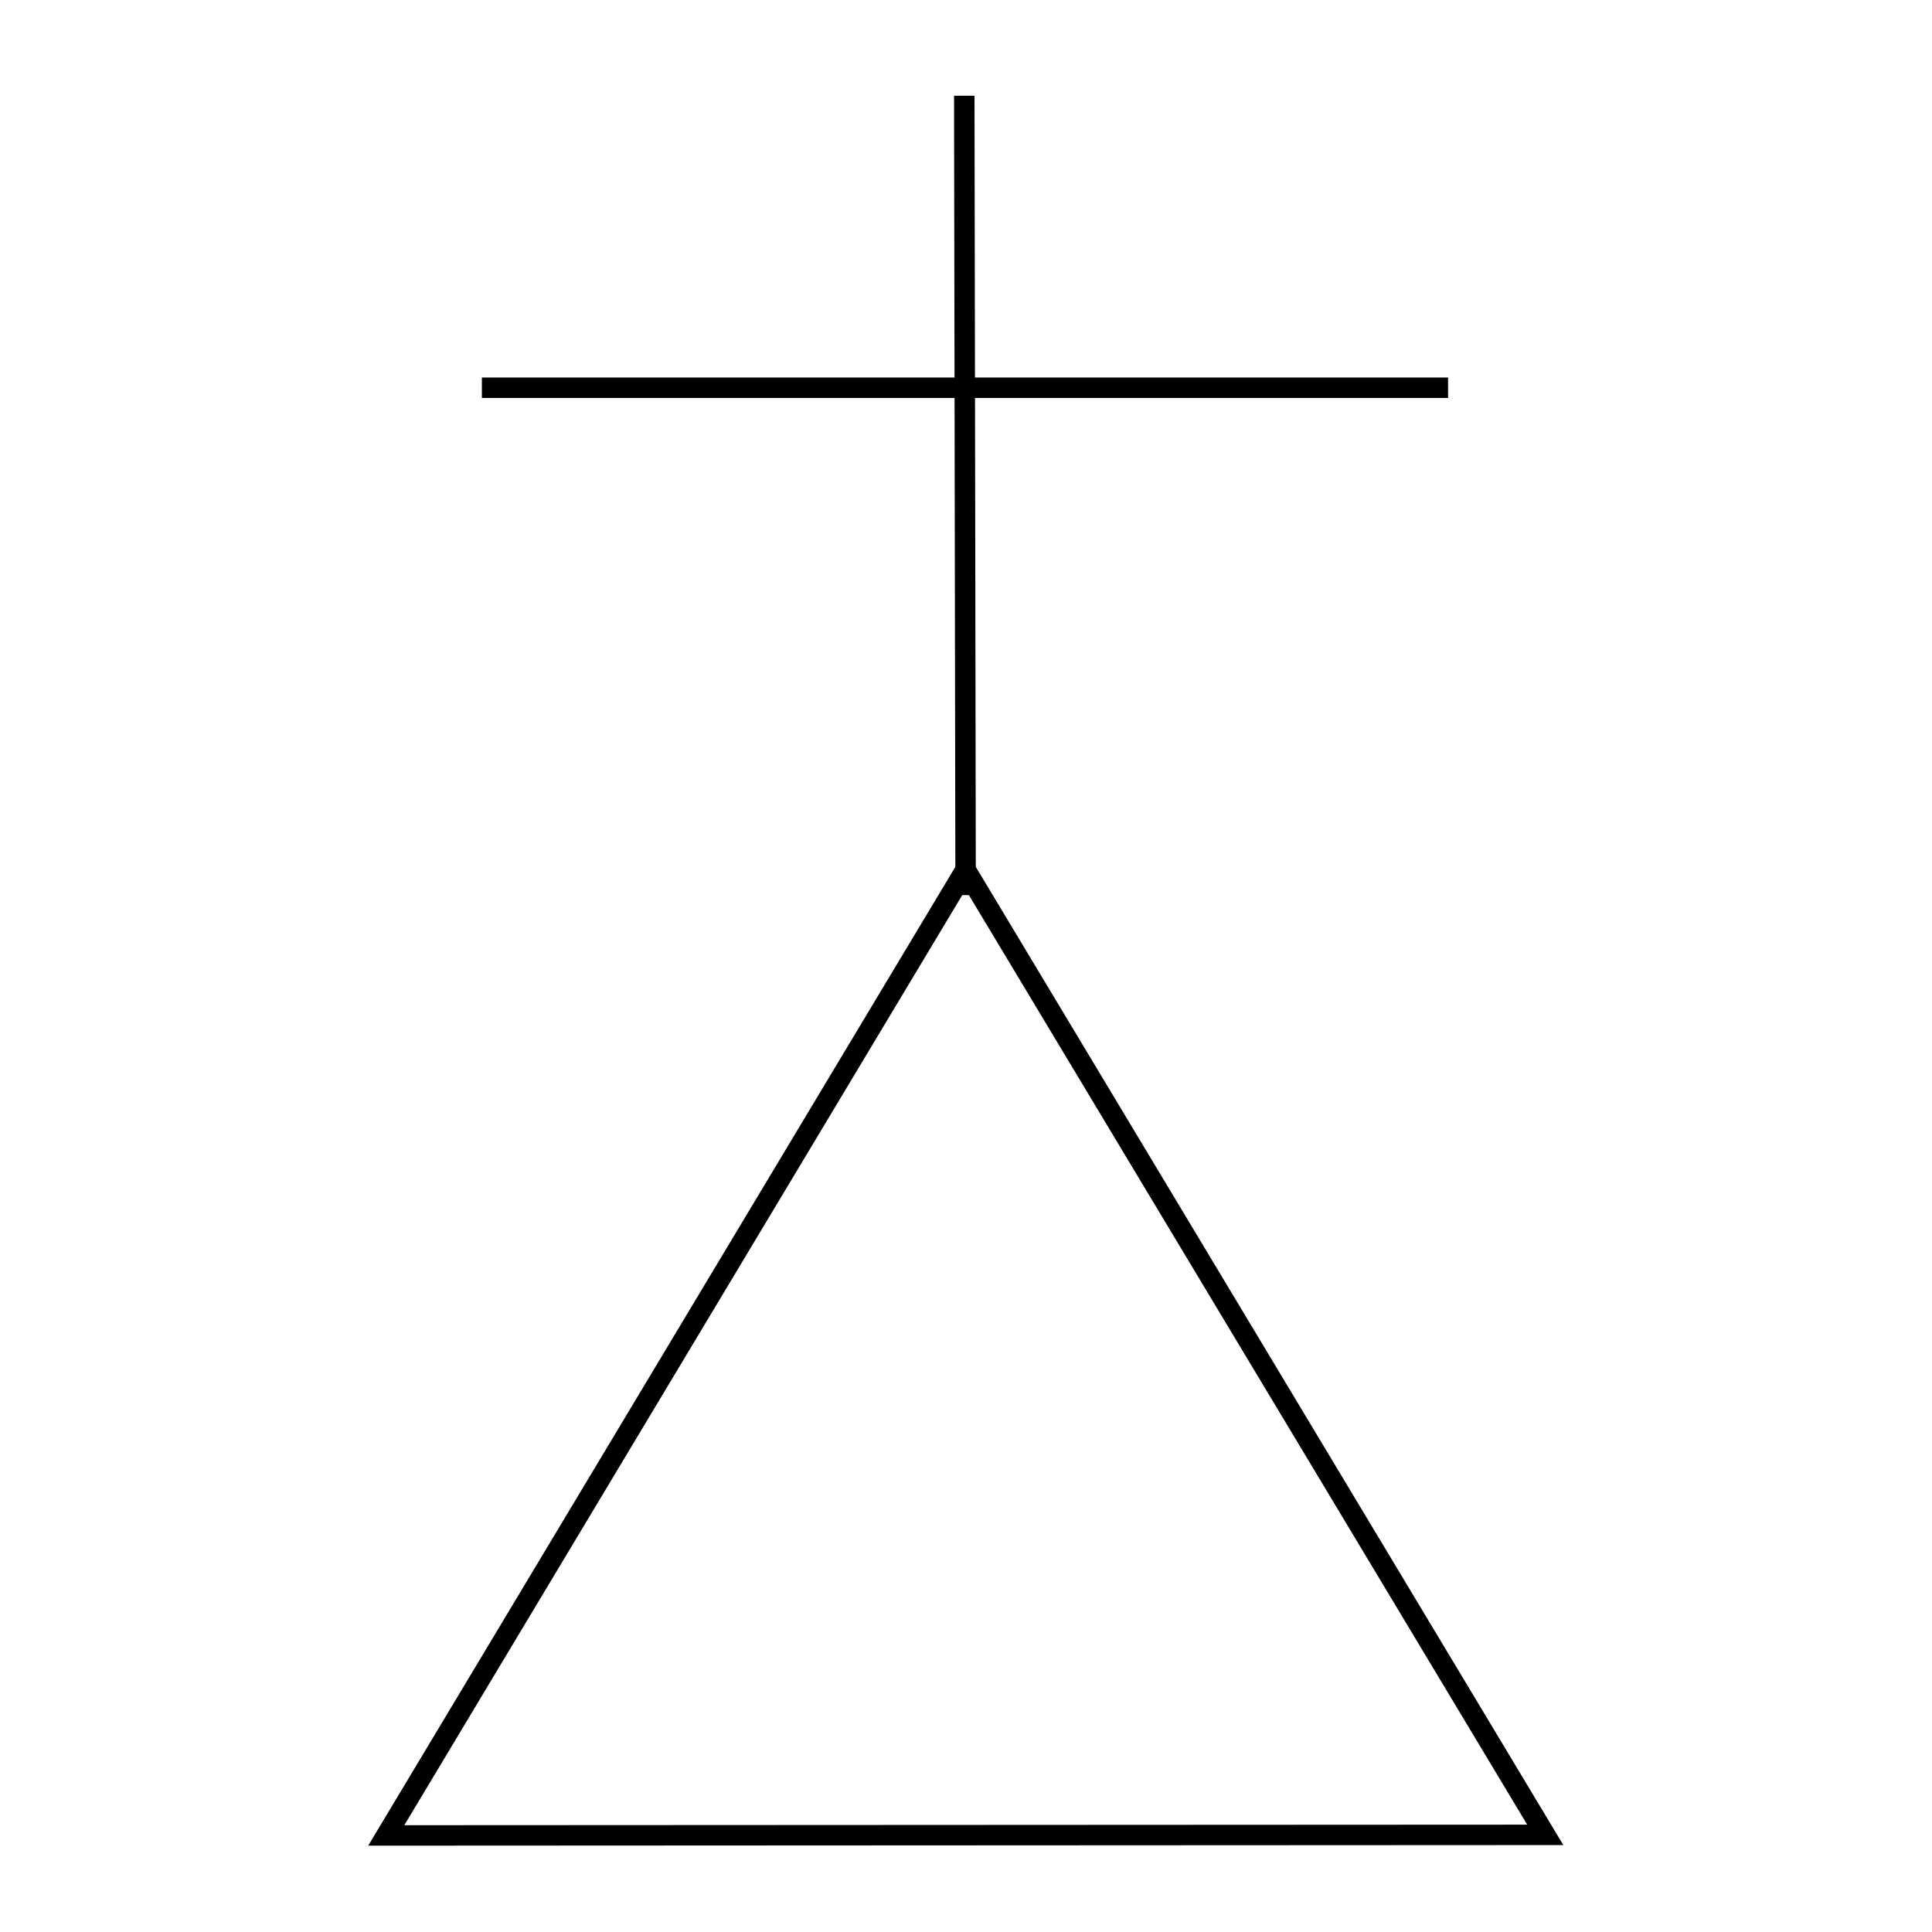 <?xml version="1.0" encoding="iso-8859-1"?>
<!-- Generator: Adobe Illustrator 15.0.2, SVG Export Plug-In . SVG Version: 6.00 Build 0)  -->
<!DOCTYPE svg PUBLIC "-//W3C//DTD SVG 1.1//EN" "http://www.w3.org/Graphics/SVG/1.1/DTD/svg11.dtd">
<svg version="1.1" id="Ebene_1" xmlns="http://www.w3.org/2000/svg" xmlns:xlink="http://www.w3.org/1999/xlink" x="0px" y="0px"
	 width="283.465px" height="283.465px" viewBox="0 0 283.465 283.465" style="enable-background:new 0 0 283.465 283.465;"
	 xml:space="preserve">
<line style="fill:none;stroke:#000000;stroke-width:3;" x1="141.479" y1="14.045" x2="141.676" y2="131.332"/>
<path style="fill:none;stroke:#000000;stroke-width:3;" d="M141.668,127.603l85.055,141.61l-170.051,0.084L141.668,127.603z"/>
<line style="fill:none;stroke:#000000;stroke-width:3;" x1="70.701" y1="56.889" x2="212.461" y2="56.889"/>
</svg>
